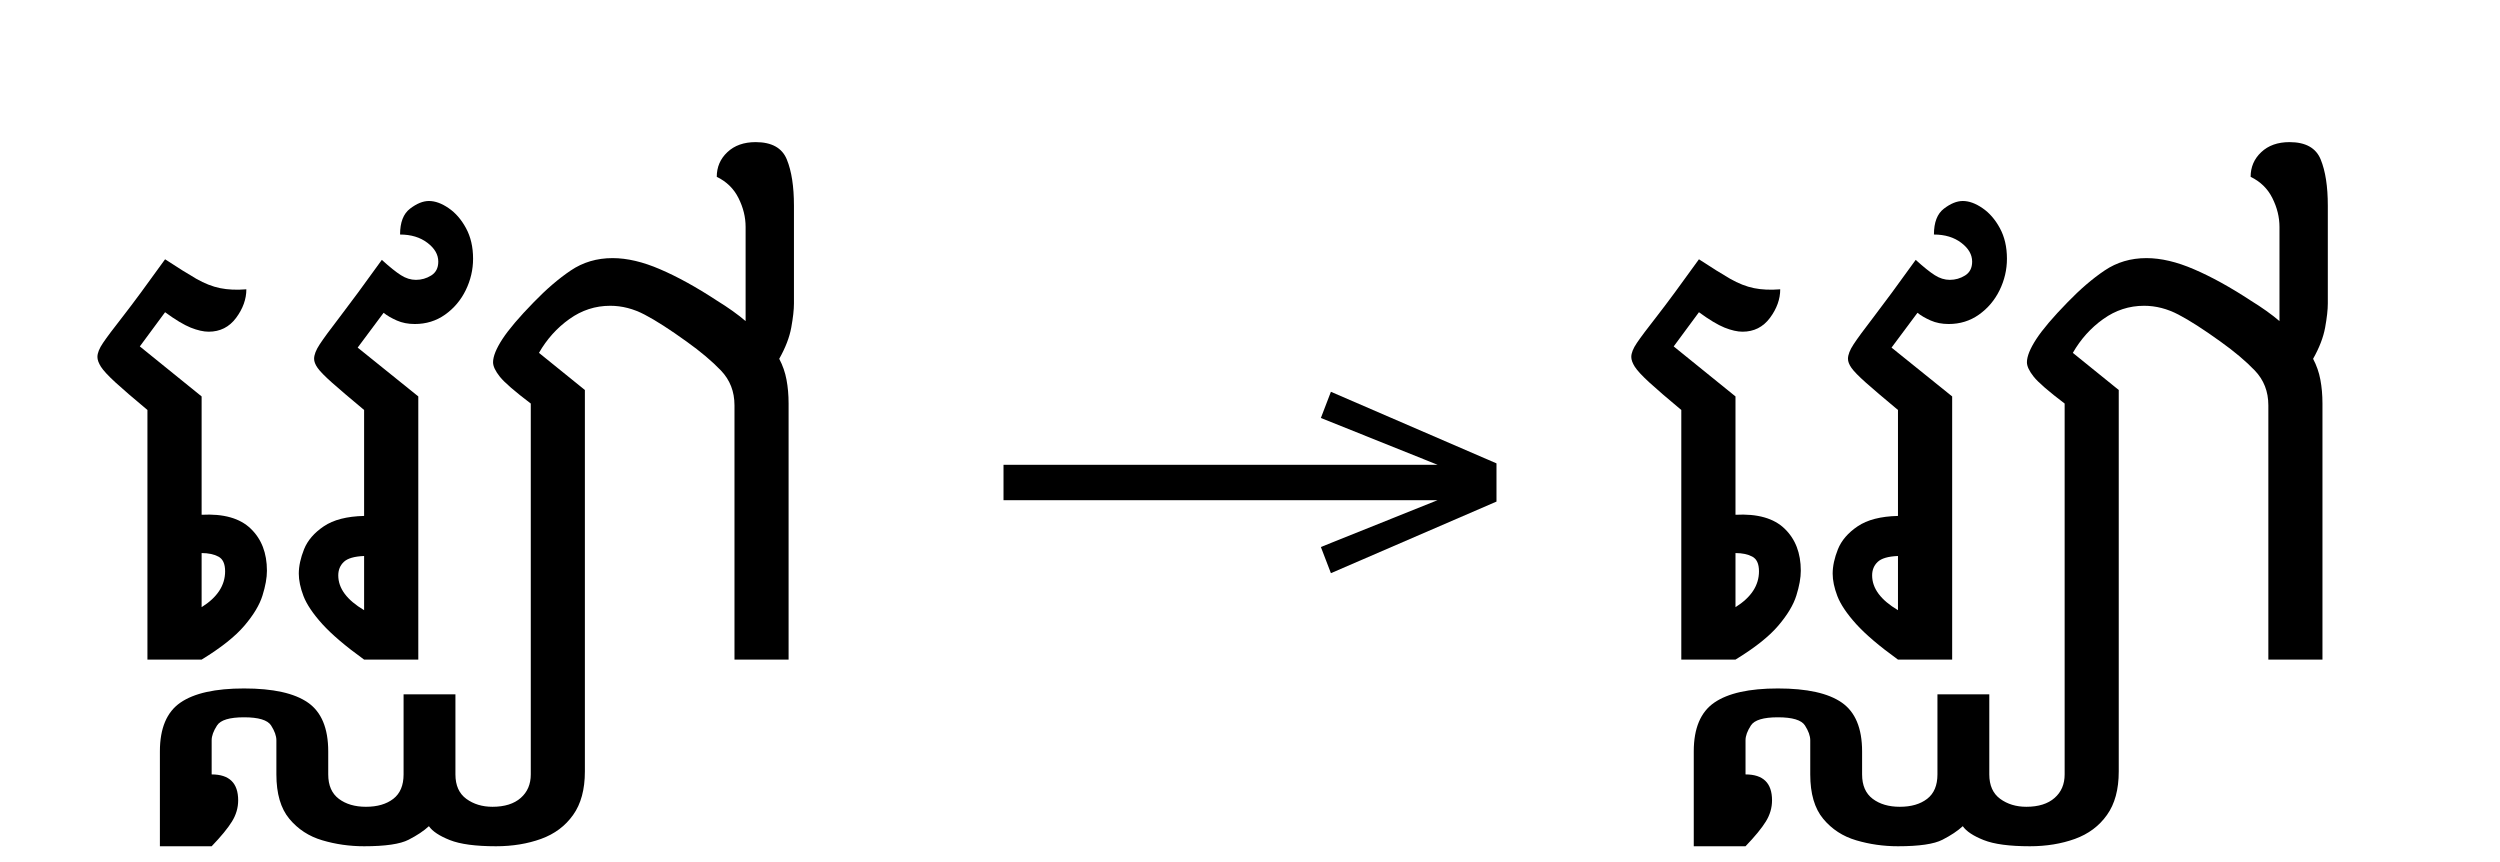 <?xml version="1.0" standalone="no"?>
<!DOCTYPE svg PUBLIC "-//W3C//DTD SVG 1.1//EN"
 "http://www.w3.org/Graphics/SVG/1.1/DTD/svg11.dtd">
<!-- Created with svg_stack (http://github.com/astraw/svg_stack) -->
<svg xmlns="http://www.w3.org/2000/svg" xmlns:sodipodi="http://sodipodi.sourceforge.net/DTD/sodipodi-0.dtd" xmlns:xlink="http://www.w3.org/1999/xlink" version="1.1" width="583.887" height="201.406">
  <defs><g>
<symbol overflow="visible" id="id0:glyph0-0">
<path style="stroke:none;" d="M 10.562 0 L 10.562 -78.547 L 59.188 -78.547 L 59.188 0 Z M 20.688 -7.375 L 49.062 -7.375 L 49.062 -71.172 L 20.688 -71.172 Z M 20.688 -7.375 "/>
</symbol>
<symbol overflow="visible" id="id0:glyph0-1">
<path style="stroke:none;" d="M 10.125 -58.516 L 21.672 -49.172 L 21.672 -27.062 C 25.773 -27.281 28.832 -26.414 30.844 -24.469 C 32.863 -22.531 33.875 -19.91 33.875 -16.609 C 33.875 -15.285 33.598 -13.742 33.047 -11.984 C 32.504 -10.223 31.367 -8.332 29.641 -6.312 C 27.922 -4.301 25.266 -2.195 21.672 0 L 11.547 0 L 11.547 -46.641 C 8.91 -48.836 6.91 -50.562 5.547 -51.812 C 4.191 -53.062 3.297 -54.031 2.859 -54.719 C 2.422 -55.414 2.203 -56.023 2.203 -56.547 C 2.203 -57.273 2.551 -58.148 3.25 -59.172 C 3.945 -60.203 5.211 -61.891 7.047 -64.234 C 8.879 -66.586 11.477 -70.109 14.844 -74.797 C 17.195 -73.254 19.141 -72.039 20.672 -71.156 C 22.211 -70.281 23.695 -69.695 25.125 -69.406 C 26.562 -69.113 28.195 -69.039 30.031 -69.188 C 30.031 -67.352 29.391 -65.57 28.109 -63.844 C 26.828 -62.125 25.117 -61.266 22.984 -61.266 C 22.035 -61.266 20.914 -61.52 19.625 -62.031 C 18.344 -62.551 16.75 -63.508 14.844 -64.906 Z M 21.672 -19.906 L 21.672 -9.797 C 24.598 -11.629 26.062 -13.863 26.062 -16.5 C 26.062 -17.895 25.641 -18.812 24.797 -19.25 C 23.961 -19.688 22.922 -19.906 21.672 -19.906 Z M 21.672 -19.906 "/>
</symbol>
<symbol overflow="visible" id="id0:glyph0-2">
<path style="stroke:none;" d="M 13.531 -58.297 L 24.859 -49.172 L 24.859 0 L 14.734 0 C 11.285 -2.488 8.68 -4.703 6.922 -6.641 C 5.172 -8.586 4 -10.332 3.406 -11.875 C 2.82 -13.414 2.531 -14.812 2.531 -16.062 C 2.531 -17.457 2.859 -18.977 3.516 -20.625 C 4.18 -22.27 5.41 -23.695 7.203 -24.906 C 9.004 -26.125 11.516 -26.77 14.734 -26.844 L 14.734 -46.641 C 12.098 -48.836 10.098 -50.539 8.734 -51.75 C 7.379 -52.957 6.484 -53.875 6.047 -54.5 C 5.609 -55.125 5.391 -55.691 5.391 -56.203 C 5.391 -56.941 5.738 -57.844 6.438 -58.906 C 7.133 -59.969 8.398 -61.691 10.234 -64.078 C 12.066 -66.461 14.672 -70 18.047 -74.688 C 19.504 -73.363 20.691 -72.41 21.609 -71.828 C 22.523 -71.242 23.461 -70.953 24.422 -70.953 C 25.441 -70.953 26.391 -71.223 27.266 -71.766 C 28.148 -72.316 28.594 -73.18 28.594 -74.359 C 28.594 -75.68 27.914 -76.852 26.562 -77.875 C 25.207 -78.906 23.504 -79.422 21.453 -79.422 C 21.453 -81.691 22.07 -83.301 23.312 -84.25 C 24.562 -85.207 25.738 -85.688 26.844 -85.688 C 28.008 -85.688 29.234 -85.242 30.516 -84.359 C 31.805 -83.484 32.891 -82.238 33.766 -80.625 C 34.648 -79.008 35.094 -77.102 35.094 -74.906 C 35.094 -72.852 34.633 -70.891 33.719 -69.016 C 32.801 -67.148 31.516 -65.629 29.859 -64.453 C 28.211 -63.285 26.328 -62.703 24.203 -62.703 C 22.953 -62.703 21.832 -62.922 20.844 -63.359 C 19.852 -63.797 19.031 -64.273 18.375 -64.797 Z M 14.734 -9.234 L 14.734 -19.359 C 12.898 -19.285 11.633 -18.914 10.938 -18.25 C 10.25 -17.594 9.906 -16.754 9.906 -15.734 C 9.906 -13.305 11.516 -11.141 14.734 -9.234 Z M 14.734 -9.234 "/>
</symbol>
<symbol overflow="visible" id="id0:glyph0-3">
<path style="stroke:none;" d="M 11.875 -57.312 L 20.453 -50.375 L 20.453 20.906 C 20.453 24.27 19.719 26.977 18.25 29.031 C 16.789 31.094 14.797 32.582 12.266 33.5 C 9.734 34.414 6.926 34.875 3.844 34.875 C 0.031 34.875 -2.844 34.488 -4.781 33.719 C -6.727 32.945 -8.031 32.082 -8.688 31.125 C -9.645 32.008 -10.91 32.852 -12.484 33.656 C -14.055 34.469 -16.828 34.875 -20.797 34.875 C -23.504 34.875 -26.102 34.504 -28.594 33.766 C -31.094 33.035 -33.148 31.695 -34.766 29.75 C -36.379 27.812 -37.188 25.047 -37.188 21.453 L -37.188 15.062 C -37.188 14.258 -37.516 13.344 -38.172 12.312 C -38.828 11.289 -40.516 10.781 -43.234 10.781 C -45.941 10.781 -47.625 11.289 -48.281 12.312 C -48.945 13.344 -49.281 14.258 -49.281 15.062 L -49.281 21.453 C -45.977 21.453 -44.328 23.066 -44.328 26.297 C -44.328 27.68 -44.711 29 -45.484 30.25 C -46.254 31.5 -47.52 33.039 -49.281 34.875 L -58.953 34.875 L -58.953 17.156 C -58.953 12.832 -57.672 9.789 -55.109 8.031 C -52.547 6.27 -48.586 5.391 -43.234 5.391 C -37.805 5.391 -33.828 6.27 -31.297 8.031 C -28.766 9.789 -27.5 12.832 -27.5 17.156 L -27.5 21.453 C -27.5 23.504 -26.836 25.023 -25.516 26.016 C -24.203 27.004 -22.516 27.5 -20.453 27.5 C -18.328 27.5 -16.625 27.004 -15.344 26.016 C -14.062 25.023 -13.422 23.504 -13.422 21.453 L -13.422 6.484 L -3.734 6.484 L -3.734 21.453 C -3.734 23.504 -3.055 25.023 -1.703 26.016 C -0.348 27.004 1.281 27.5 3.188 27.5 C 5.457 27.5 7.219 26.945 8.469 25.844 C 9.719 24.75 10.344 23.285 10.344 21.453 L 10.344 -47.844 C 7.332 -50.125 5.406 -51.797 4.562 -52.859 C 3.719 -53.922 3.297 -54.816 3.297 -55.547 C 3.297 -56.648 3.879 -58.098 5.047 -59.891 C 6.223 -61.691 8.172 -63.984 10.891 -66.766 C 13.234 -69.191 15.539 -71.172 17.812 -72.703 C 20.094 -74.242 22.695 -75.016 25.625 -75.016 C 28.344 -75.016 31.312 -74.316 34.531 -72.922 C 37.758 -71.535 41.281 -69.594 45.094 -67.094 C 47.227 -65.781 49.023 -64.5 50.484 -63.25 L 50.484 -80.844 C 50.484 -82.676 50.039 -84.473 49.156 -86.234 C 48.281 -87.992 46.926 -89.316 45.094 -90.203 C 45.094 -92.035 45.754 -93.57 47.078 -94.812 C 48.398 -96.062 50.16 -96.688 52.359 -96.688 C 55.367 -96.688 57.312 -95.602 58.188 -93.438 C 59.07 -91.281 59.516 -88.406 59.516 -84.812 L 59.516 -66.547 C 59.516 -65.379 59.348 -63.879 59.016 -62.047 C 58.68 -60.211 57.93 -58.266 56.766 -56.203 C 57.422 -54.961 57.875 -53.66 58.125 -52.297 C 58.383 -50.941 58.516 -49.457 58.516 -47.844 L 58.516 0 L 48.406 0 L 48.406 -47.516 C 48.406 -50.086 47.562 -52.254 45.875 -54.016 C 44.188 -55.773 42.055 -57.57 39.484 -59.406 C 36.336 -61.676 33.719 -63.359 31.625 -64.453 C 29.531 -65.555 27.383 -66.109 25.188 -66.109 C 22.406 -66.109 19.859 -65.281 17.547 -63.625 C 15.234 -61.977 13.344 -59.875 11.875 -57.312 Z M 11.875 -57.312 "/>
</symbol>
</g>
<g>
<symbol overflow="visible" id="id1:glyph0-0">
<path style="stroke:none;" d="M 5.375 -96.688 L 69.828 -96.688 L 69.828 0 L 5.375 0 Z M 8.062 -2.688 L 67.141 -2.688 L 67.141 -94 L 8.062 -94 Z M 8.062 -2.688 "/>
</symbol>
<symbol overflow="visible" id="id1:glyph0-1">
<path style="stroke:none;" d="M 68.156 -13.75 L 66.281 -18.641 L 88.094 -27.391 L 6.984 -27.391 L 6.984 -34 L 88.094 -34 L 66.281 -42.75 L 68.156 -47.641 L 99.094 -34.266 L 99.094 -27.125 Z M 68.156 -13.75 "/>
</symbol>
</g>
<g>
<symbol overflow="visible" id="id2:glyph0-0">
<path style="stroke:none;" d="M 10.562 0 L 10.562 -78.547 L 59.188 -78.547 L 59.188 0 Z M 20.688 -7.375 L 49.062 -7.375 L 49.062 -71.172 L 20.688 -71.172 Z M 20.688 -7.375 "/>
</symbol>
<symbol overflow="visible" id="id2:glyph0-1">
<path style="stroke:none;" d="M 10.125 -58.516 L 21.672 -49.172 L 21.672 -27.062 C 25.773 -27.281 28.832 -26.414 30.844 -24.469 C 32.863 -22.531 33.875 -19.91 33.875 -16.609 C 33.875 -15.285 33.598 -13.742 33.047 -11.984 C 32.504 -10.223 31.367 -8.332 29.641 -6.312 C 27.922 -4.301 25.266 -2.195 21.672 0 L 11.547 0 L 11.547 -46.641 C 8.91 -48.836 6.91 -50.562 5.547 -51.812 C 4.191 -53.062 3.297 -54.031 2.859 -54.719 C 2.422 -55.414 2.203 -56.023 2.203 -56.547 C 2.203 -57.273 2.551 -58.148 3.25 -59.172 C 3.945 -60.203 5.211 -61.891 7.047 -64.234 C 8.879 -66.586 11.477 -70.109 14.844 -74.797 C 17.195 -73.254 19.141 -72.039 20.672 -71.156 C 22.211 -70.281 23.695 -69.695 25.125 -69.406 C 26.562 -69.113 28.195 -69.039 30.031 -69.188 C 30.031 -67.352 29.391 -65.57 28.109 -63.844 C 26.828 -62.125 25.117 -61.266 22.984 -61.266 C 22.035 -61.266 20.914 -61.52 19.625 -62.031 C 18.344 -62.551 16.75 -63.508 14.844 -64.906 Z M 21.672 -19.906 L 21.672 -9.797 C 24.598 -11.629 26.062 -13.863 26.062 -16.5 C 26.062 -17.895 25.641 -18.812 24.797 -19.25 C 23.961 -19.688 22.922 -19.906 21.672 -19.906 Z M 21.672 -19.906 "/>
</symbol>
<symbol overflow="visible" id="id2:glyph0-2">
<path style="stroke:none;" d="M 13.531 -58.297 L 24.859 -49.172 L 24.859 0 L 14.734 0 C 11.285 -2.488 8.68 -4.703 6.922 -6.641 C 5.172 -8.586 4 -10.332 3.406 -11.875 C 2.82 -13.414 2.531 -14.812 2.531 -16.062 C 2.531 -17.457 2.859 -18.977 3.516 -20.625 C 4.18 -22.27 5.41 -23.695 7.203 -24.906 C 9.004 -26.125 11.516 -26.77 14.734 -26.844 L 14.734 -46.641 C 12.098 -48.836 10.098 -50.539 8.734 -51.75 C 7.379 -52.957 6.484 -53.875 6.047 -54.5 C 5.609 -55.125 5.391 -55.691 5.391 -56.203 C 5.391 -56.941 5.738 -57.844 6.438 -58.906 C 7.133 -59.969 8.398 -61.691 10.234 -64.078 C 12.066 -66.461 14.672 -70 18.047 -74.688 C 19.504 -73.363 20.691 -72.41 21.609 -71.828 C 22.523 -71.242 23.461 -70.953 24.422 -70.953 C 25.441 -70.953 26.391 -71.223 27.266 -71.766 C 28.148 -72.316 28.594 -73.18 28.594 -74.359 C 28.594 -75.68 27.914 -76.852 26.562 -77.875 C 25.207 -78.906 23.504 -79.422 21.453 -79.422 C 21.453 -81.691 22.07 -83.301 23.312 -84.25 C 24.562 -85.207 25.738 -85.688 26.844 -85.688 C 28.008 -85.688 29.234 -85.242 30.516 -84.359 C 31.805 -83.484 32.891 -82.238 33.766 -80.625 C 34.648 -79.008 35.094 -77.102 35.094 -74.906 C 35.094 -72.852 34.633 -70.891 33.719 -69.016 C 32.801 -67.148 31.516 -65.629 29.859 -64.453 C 28.211 -63.285 26.328 -62.703 24.203 -62.703 C 22.953 -62.703 21.832 -62.922 20.844 -63.359 C 19.852 -63.797 19.031 -64.273 18.375 -64.797 Z M 14.734 -9.234 L 14.734 -19.359 C 12.898 -19.285 11.633 -18.914 10.938 -18.25 C 10.25 -17.594 9.906 -16.754 9.906 -15.734 C 9.906 -13.305 11.516 -11.141 14.734 -9.234 Z M 14.734 -9.234 "/>
</symbol>
<symbol overflow="visible" id="id2:glyph0-3">
<path style="stroke:none;" d="M 11.875 -57.312 L 20.453 -50.375 L 20.453 20.906 C 20.453 24.27 19.719 26.977 18.25 29.031 C 16.789 31.094 14.797 32.582 12.266 33.5 C 9.734 34.414 6.926 34.875 3.844 34.875 C 0.031 34.875 -2.844 34.488 -4.781 33.719 C -6.727 32.945 -8.031 32.082 -8.688 31.125 C -9.645 32.008 -10.91 32.852 -12.484 33.656 C -14.055 34.469 -16.828 34.875 -20.797 34.875 C -23.504 34.875 -26.102 34.504 -28.594 33.766 C -31.094 33.035 -33.148 31.695 -34.766 29.75 C -36.379 27.812 -37.188 25.047 -37.188 21.453 L -37.188 15.062 C -37.188 14.258 -37.516 13.344 -38.172 12.312 C -38.828 11.289 -40.516 10.781 -43.234 10.781 C -45.941 10.781 -47.625 11.289 -48.281 12.312 C -48.945 13.344 -49.281 14.258 -49.281 15.062 L -49.281 21.453 C -45.977 21.453 -44.328 23.066 -44.328 26.297 C -44.328 27.68 -44.711 29 -45.484 30.25 C -46.254 31.5 -47.52 33.039 -49.281 34.875 L -58.953 34.875 L -58.953 17.156 C -58.953 12.832 -57.672 9.789 -55.109 8.031 C -52.547 6.27 -48.586 5.391 -43.234 5.391 C -37.805 5.391 -33.828 6.27 -31.297 8.031 C -28.766 9.789 -27.5 12.832 -27.5 17.156 L -27.5 21.453 C -27.5 23.504 -26.836 25.023 -25.516 26.016 C -24.203 27.004 -22.516 27.5 -20.453 27.5 C -18.328 27.5 -16.625 27.004 -15.344 26.016 C -14.062 25.023 -13.422 23.504 -13.422 21.453 L -13.422 6.484 L -3.734 6.484 L -3.734 21.453 C -3.734 23.504 -3.055 25.023 -1.703 26.016 C -0.348 27.004 1.281 27.5 3.188 27.5 C 5.457 27.5 7.219 26.945 8.469 25.844 C 9.719 24.75 10.344 23.285 10.344 21.453 L 10.344 -47.844 C 7.332 -50.125 5.406 -51.797 4.562 -52.859 C 3.719 -53.922 3.297 -54.816 3.297 -55.547 C 3.297 -56.648 3.879 -58.098 5.047 -59.891 C 6.223 -61.691 8.172 -63.984 10.891 -66.766 C 13.234 -69.191 15.539 -71.172 17.812 -72.703 C 20.094 -74.242 22.695 -75.016 25.625 -75.016 C 28.344 -75.016 31.312 -74.316 34.531 -72.922 C 37.758 -71.535 41.281 -69.594 45.094 -67.094 C 47.227 -65.781 49.023 -64.5 50.484 -63.25 L 50.484 -80.844 C 50.484 -82.676 50.039 -84.473 49.156 -86.234 C 48.281 -87.992 46.926 -89.316 45.094 -90.203 C 45.094 -92.035 45.754 -93.57 47.078 -94.812 C 48.398 -96.062 50.16 -96.688 52.359 -96.688 C 55.367 -96.688 57.312 -95.602 58.188 -93.438 C 59.07 -91.281 59.516 -88.406 59.516 -84.812 L 59.516 -66.547 C 59.516 -65.379 59.348 -63.879 59.016 -62.047 C 58.68 -60.211 57.93 -58.266 56.766 -56.203 C 57.422 -54.961 57.875 -53.66 58.125 -52.297 C 58.383 -50.941 58.516 -49.457 58.516 -47.844 L 58.516 0 L 48.406 0 L 48.406 -47.516 C 48.406 -50.086 47.562 -52.254 45.875 -54.016 C 44.188 -55.773 42.055 -57.57 39.484 -59.406 C 36.336 -61.676 33.719 -63.359 31.625 -64.453 C 29.531 -65.555 27.383 -66.109 25.188 -66.109 C 22.406 -66.109 19.859 -65.281 17.547 -63.625 C 15.234 -61.977 13.344 -59.875 11.875 -57.312 Z M 11.875 -57.312 "/>
</symbol>
</g>
</defs>
  <g id="id0:id0" transform="matrix(1.25,0,0,1.25,0.0,4.561)"><g id="id0:surface1">
<g style="fill:rgb(0%,0%,0%);fill-opacity:1;">
  <use xlink:href="#id0:glyph0-1" x="16" y="119.594"/>
  <use xlink:href="#id0:glyph0-2" x="53.297" y="119.594"/>
  <use xlink:href="#id0:glyph0-3" x="88.828" y="119.594"/>
</g>
</g>
</g>
  <g id="id1:id1" transform="matrix(1.25,0,0,1.25,225.645,0.0)"><g id="id1:surface1">
<g style="fill:rgb(0%,0%,0%);fill-opacity:1;">
  <use xlink:href="#id1:glyph0-1" x="0" y="120.844"/>
</g>
</g>
</g>
  <g id="id2:id2" transform="matrix(1.25,0,0,1.25,358.242,4.561)"><g id="id2:surface1">
<g style="fill:rgb(0%,0%,0%);fill-opacity:1;">
  <use xlink:href="#id2:glyph0-1" x="16" y="119.594"/>
  <use xlink:href="#id2:glyph0-2" x="53.297" y="119.594"/>
  <use xlink:href="#id2:glyph0-3" x="88.828" y="119.594"/>
</g>
</g>
</g>
</svg>
